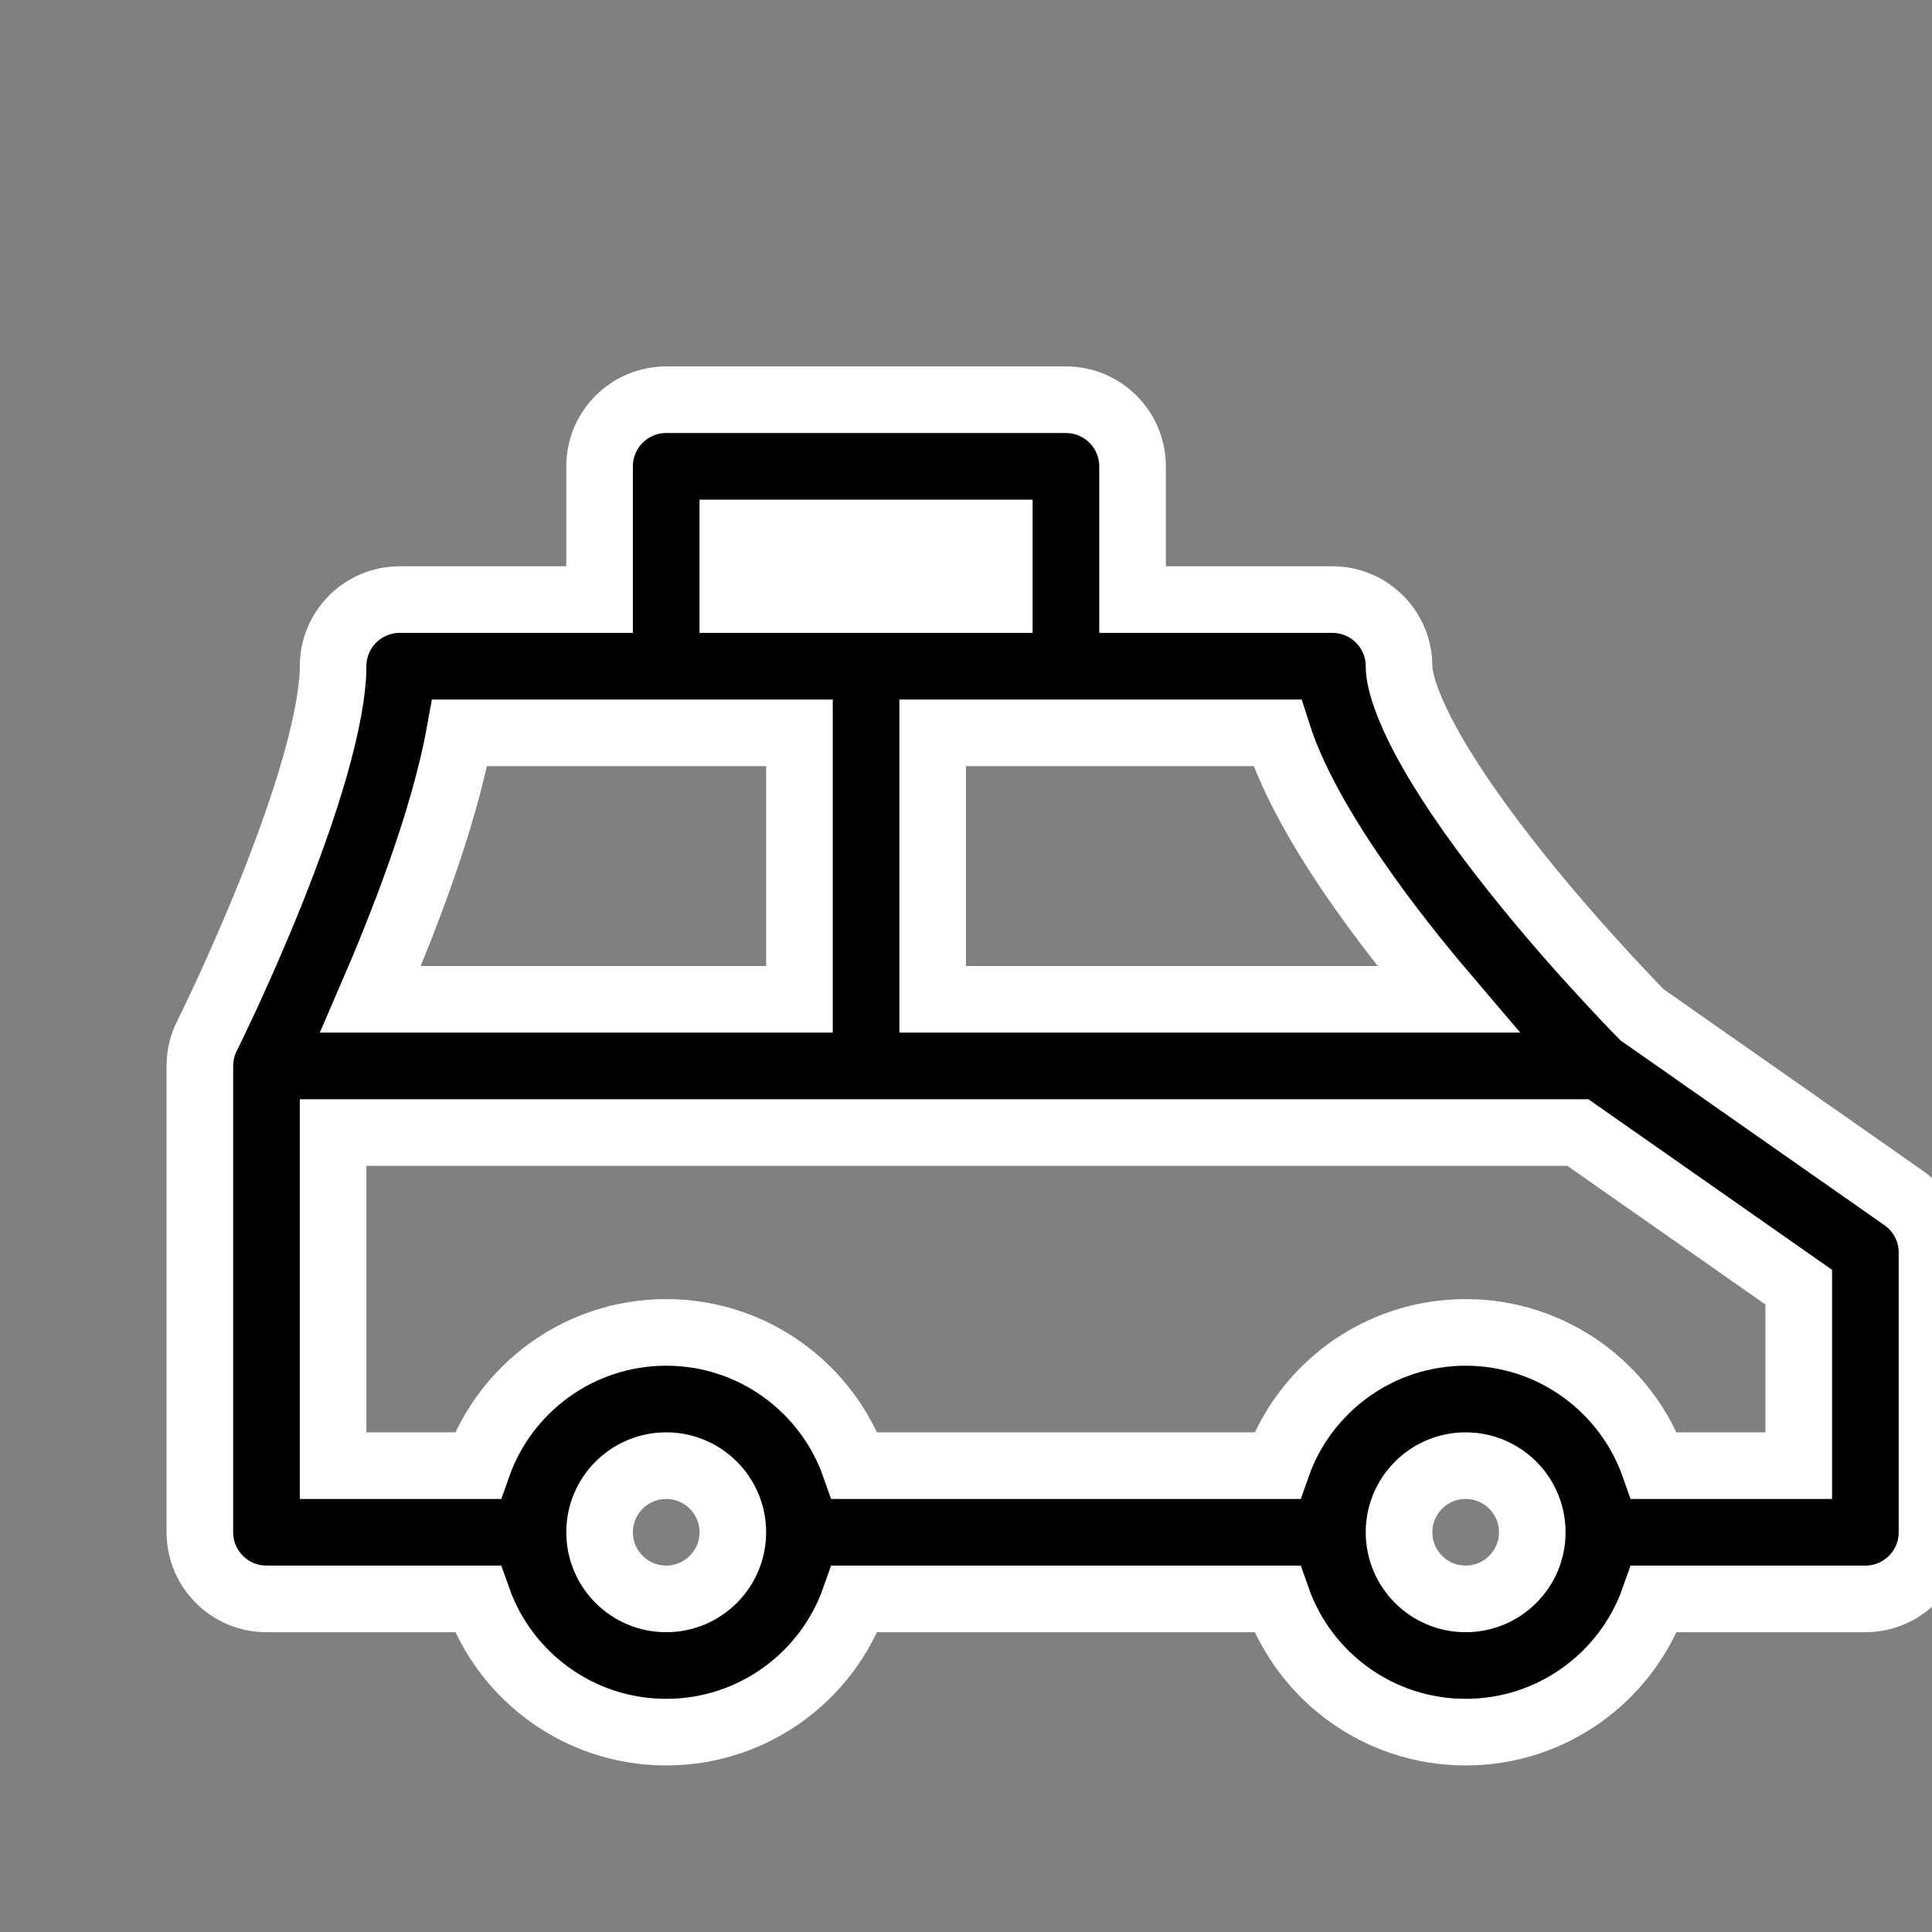 <svg width="29" height="29" viewBox="0 0 29 29" fill="none" xmlns="http://www.w3.org/2000/svg">
<rect x="0" y="0" width="29" height="29" fill="#808080" stroke="none"/>
<g id="IMAGE" clip-path="url(#clip0_34_552)">
<path id="Union" fill-rule="evenodd" clip-rule="evenodd" d="M10 6C9.448 6 9 6.448 9 7V9H6C5.448 9 5 9.448 5 10C5 10.36 4.905 10.879 4.726 11.507C4.551 12.118 4.314 12.772 4.072 13.379C3.83 13.983 3.587 14.529 3.405 14.925C3.313 15.122 3.238 15.281 3.185 15.389C3.159 15.444 3.139 15.486 3.125 15.513L3.113 15.537C3.041 15.676 3 15.833 3 16V23C3 23.552 3.448 24 4 24H7.171C7.583 25.165 8.694 26 10 26C11.306 26 12.418 25.165 12.829 24H19.171C19.582 25.165 20.694 26 22 26C23.306 26 24.418 25.165 24.829 24H28C28.552 24 29 23.552 29 23V18.8C29 18.474 28.841 18.168 28.573 17.981L24.648 15.233C24.622 15.207 24.588 15.172 24.547 15.13C24.443 15.021 24.292 14.862 24.11 14.665C23.745 14.271 23.262 13.726 22.781 13.125C22.297 12.52 21.832 11.878 21.493 11.285C21.133 10.655 21 10.224 21 10C21 9.448 20.552 9 20 9H17V7C17 6.448 16.552 6 16 6H10ZM12.829 22H19.171C19.582 20.835 20.694 20 22 20C23.306 20 24.418 20.835 24.829 22H27V19.321L23.685 17H5V22H7.171C7.583 20.835 8.694 20 10 20C11.306 20 12.418 20.835 12.829 22ZM15 9H11V8H15V9ZM12 15H5.562C5.679 14.73 5.804 14.433 5.928 14.121C6.186 13.478 6.449 12.757 6.649 12.056C6.748 11.71 6.836 11.352 6.9 11H12V15ZM14 15H21.735C21.566 14.802 21.393 14.592 21.219 14.375C20.703 13.73 20.168 12.997 19.757 12.277C19.533 11.885 19.316 11.448 19.173 11H14V15ZM22 22C21.448 22 21 22.448 21 23C21 23.552 21.448 24 22 24C22.552 24 23 23.552 23 23C23 22.448 22.552 22 22 22ZM9 23C9 22.448 9.448 22 10 22C10.552 22 11 22.448 11 23C11 23.552 10.552 24 10 24C9.448 24 9 23.552 9 23Z" fill="black" stroke="white"/>
</g>
<defs>
<clipPath id="clip0_34_552">
<rect width="29" height="29" fill="white"/>
</clipPath>
</defs>
</svg>
